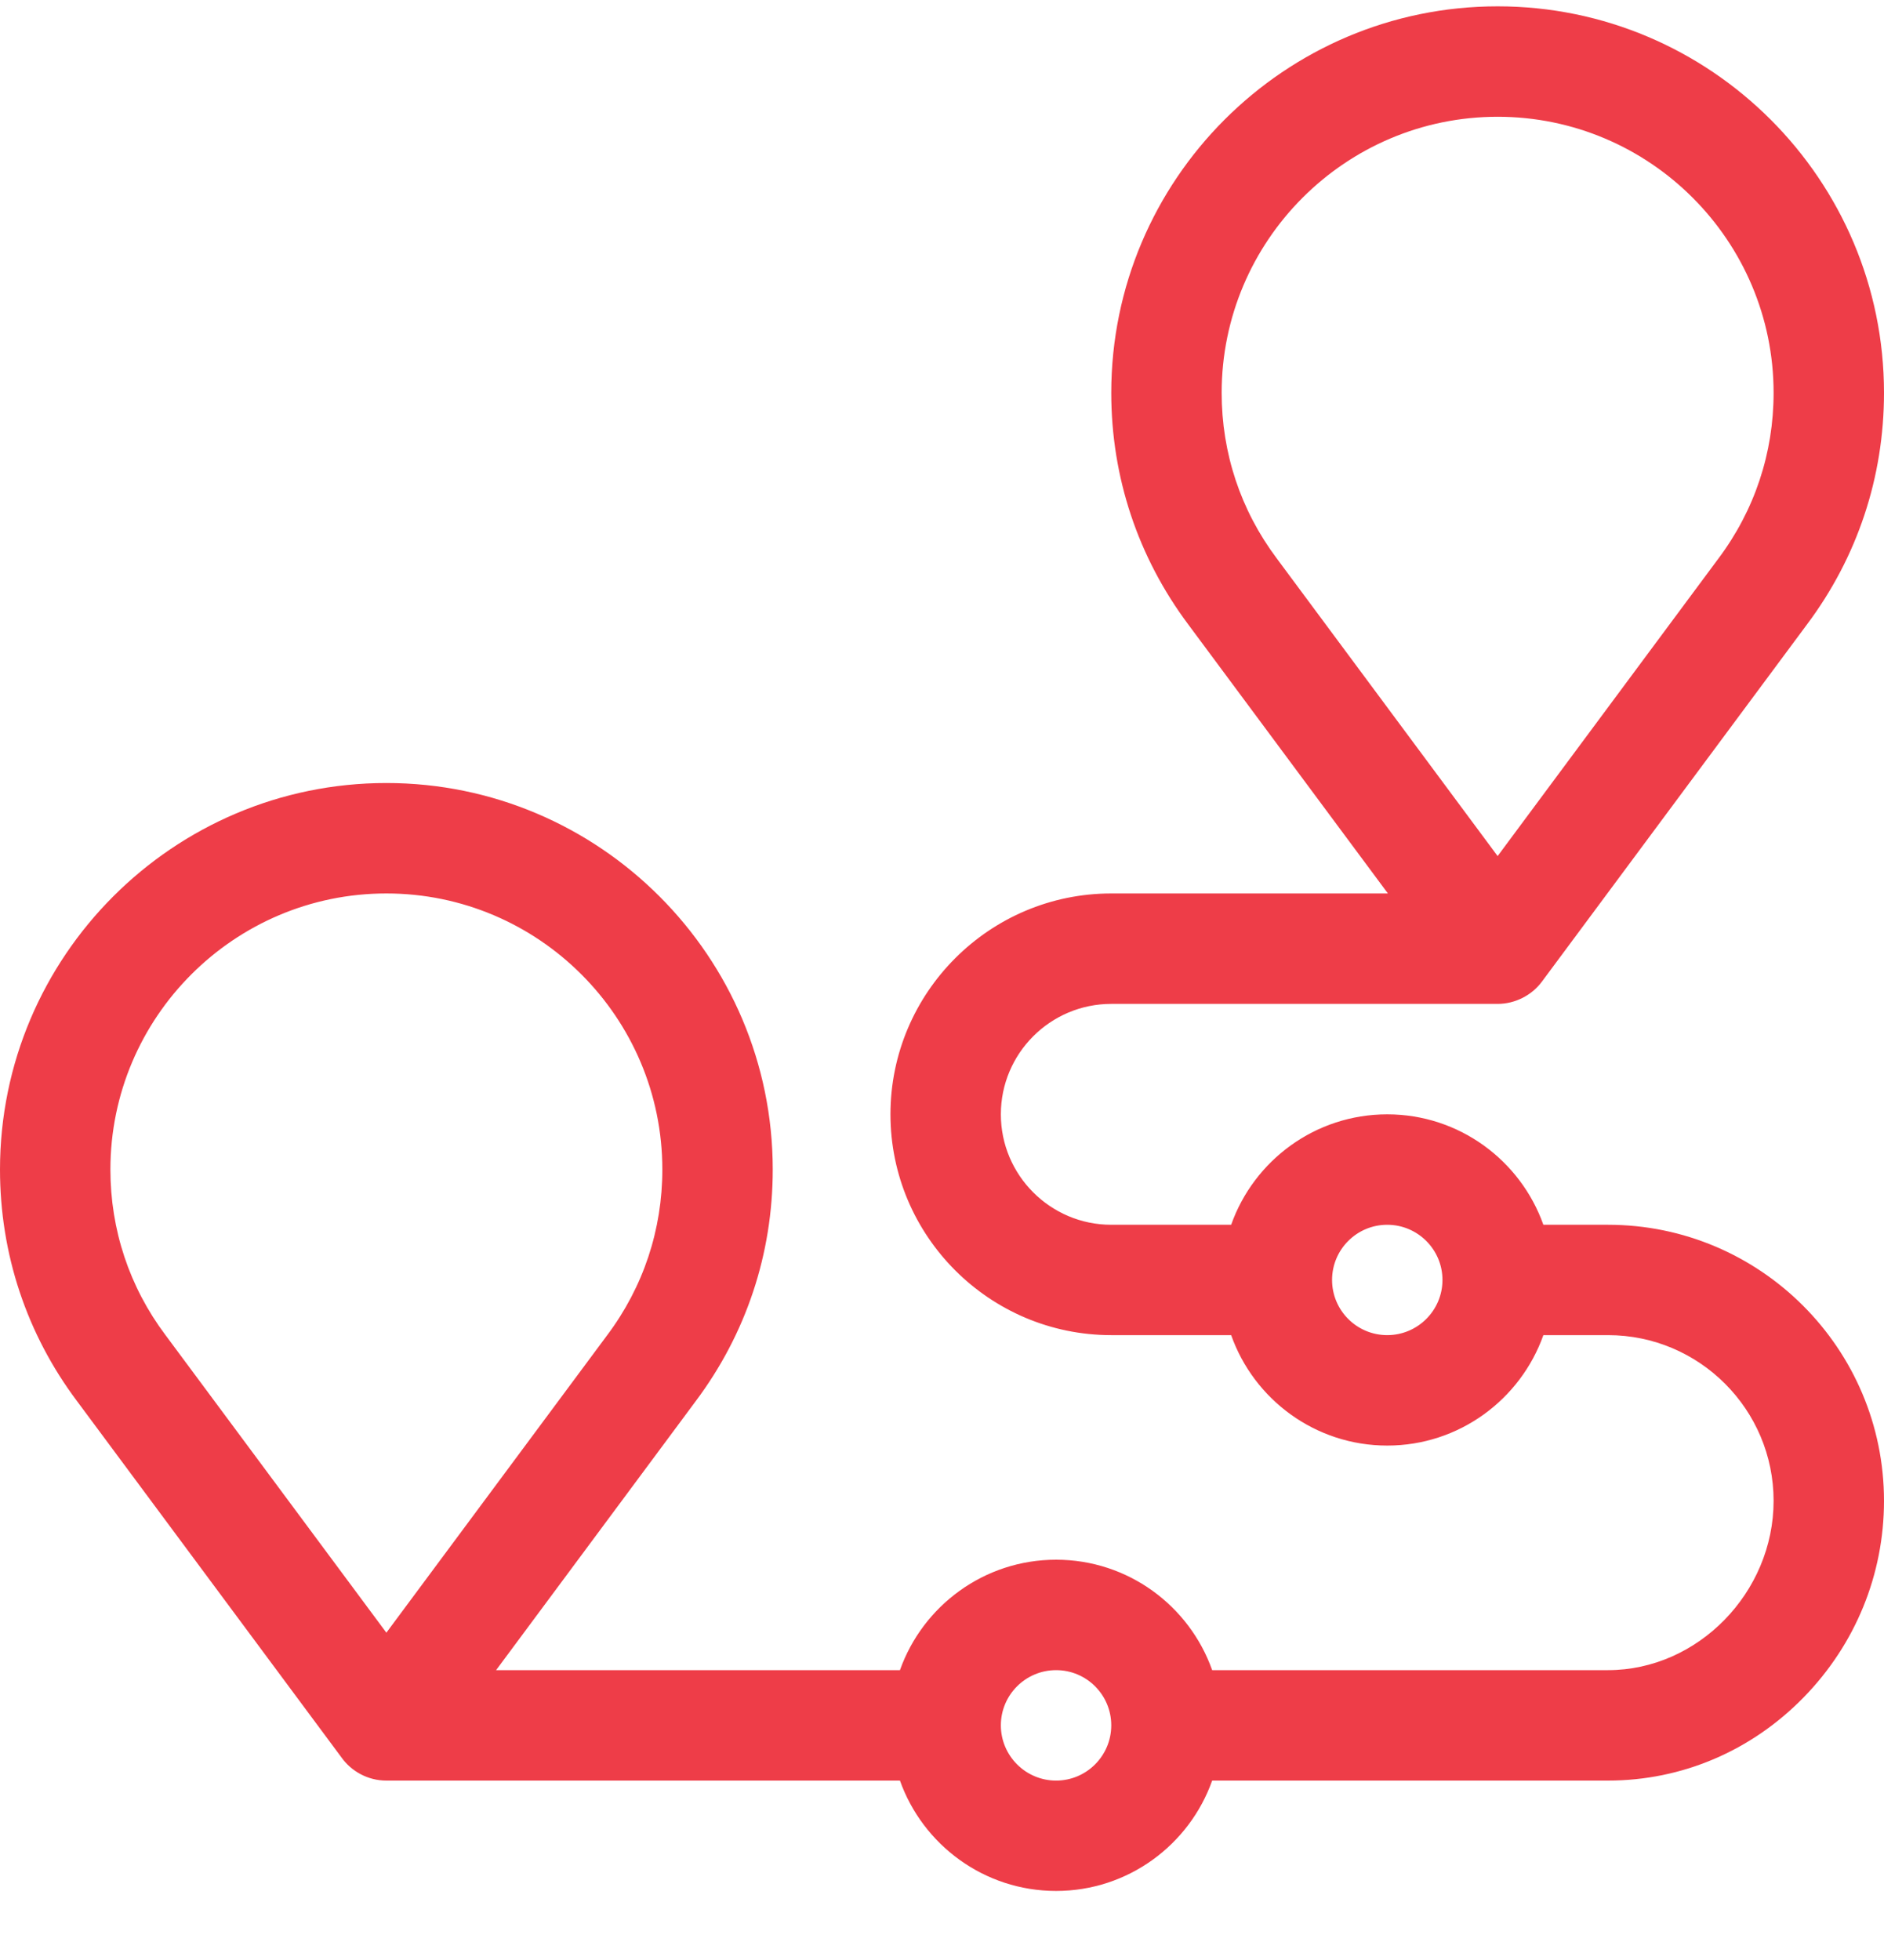 <svg width="25" height="26" viewBox="0 0 25 26" fill="none" xmlns="http://www.w3.org/2000/svg">
<path d="M21.338 16.247H20.48C20.177 15.394 19.363 14.782 18.408 14.782C17.453 14.782 16.639 15.394 16.337 16.247H14.746C13.938 16.247 13.281 15.589 13.281 14.782C13.281 13.974 13.938 13.317 14.746 13.317H19.873C20.104 13.317 20.326 13.204 20.461 13.021L23.977 8.285C24.646 7.393 25 6.33 25 5.211C25 2.384 22.7 0.084 19.873 0.084C17.046 0.084 14.746 2.384 14.746 5.211C14.746 6.329 15.1 7.391 15.768 8.284L18.417 11.852H14.746C13.131 11.852 11.816 13.166 11.816 14.782C11.816 16.397 13.131 17.711 14.746 17.711H16.337C16.639 18.564 17.453 19.176 18.408 19.176C19.363 19.176 20.177 18.564 20.48 17.711H21.338C22.549 17.711 23.535 18.697 23.535 19.909C23.535 21.126 22.529 22.155 21.338 22.155H16.085C15.783 21.302 14.969 20.69 14.014 20.69C13.059 20.69 12.245 21.302 11.942 22.155H6.583L9.231 18.588C9.9 17.696 10.254 16.633 10.254 15.514C10.254 12.687 7.954 10.387 5.127 10.387C2.3 10.387 0 12.687 0 15.514C0 16.633 0.354 17.696 1.021 18.585L4.529 23.31C4.661 23.497 4.881 23.62 5.126 23.62C5.129 23.62 5.132 23.62 5.135 23.62H11.942C12.245 24.472 13.059 25.084 14.014 25.084C14.969 25.084 15.783 24.472 16.085 23.62H21.338C22.316 23.62 23.238 23.228 23.933 22.517C24.621 21.813 25 20.887 25 19.909C25 17.889 23.357 16.247 21.338 16.247ZM16.943 7.409C16.943 7.408 16.942 7.407 16.941 7.406C16.463 6.769 16.211 6.01 16.211 5.211C16.211 3.192 17.854 1.549 19.873 1.549C21.892 1.549 23.535 3.192 23.535 5.211C23.535 6.01 23.283 6.769 22.803 7.409L19.873 11.356L16.943 7.409ZM18.408 17.711C18.004 17.711 17.676 17.383 17.676 16.979C17.676 16.575 18.004 16.247 18.408 16.247C18.812 16.247 19.141 16.575 19.141 16.979C19.141 17.383 18.812 17.711 18.408 17.711ZM5.127 21.658L2.195 17.709C1.717 17.072 1.465 16.313 1.465 15.514C1.465 13.495 3.108 11.852 5.127 11.852C7.146 11.852 8.789 13.495 8.789 15.514C8.789 16.313 8.537 17.072 8.057 17.712L5.127 21.658ZM14.014 23.62C13.61 23.62 13.281 23.291 13.281 22.887C13.281 22.483 13.61 22.155 14.014 22.155C14.418 22.155 14.746 22.483 14.746 22.887C14.746 23.291 14.418 23.62 14.014 23.62Z" fill="#EE3D48"/>
</svg>
